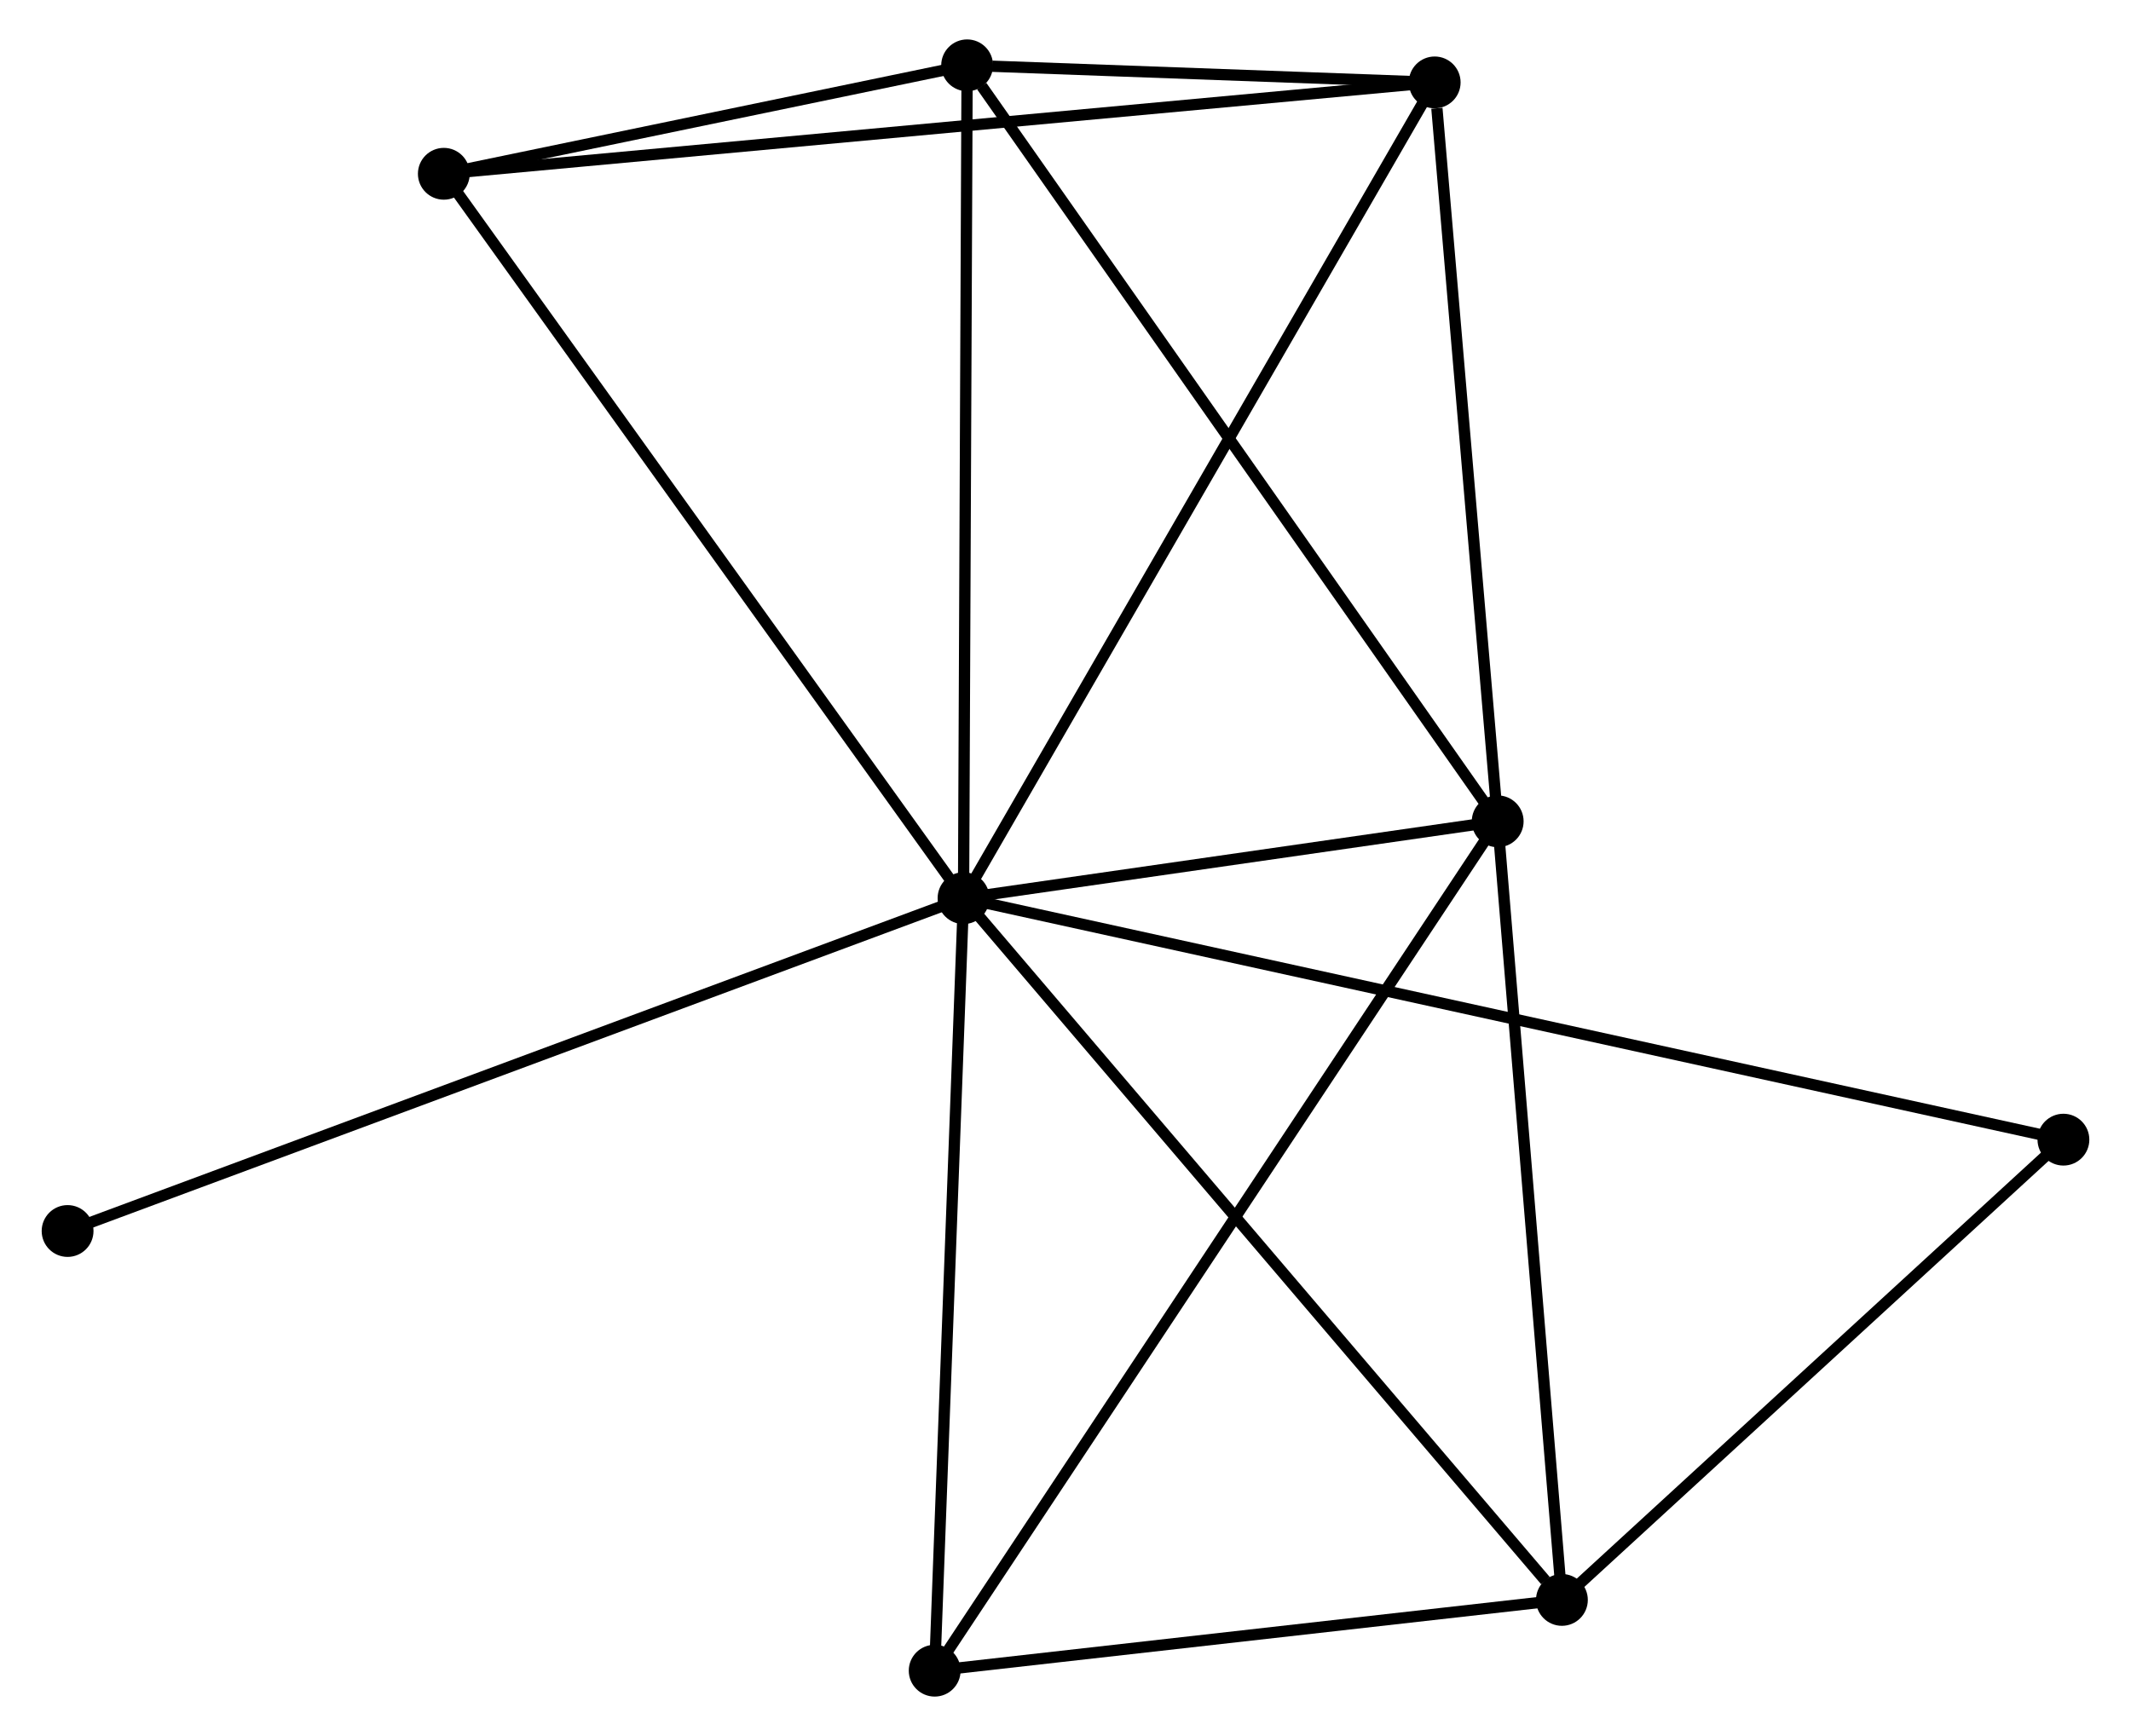 <?xml version="1.0" encoding="UTF-8" standalone="no"?>
<!DOCTYPE svg PUBLIC "-//W3C//DTD SVG 1.1//EN"
 "http://www.w3.org/Graphics/SVG/1.1/DTD/svg11.dtd">
<!-- Generated by graphviz version 2.36.0 (20140111.2315)
 -->
<!-- Title: %3 Pages: 1 -->
<svg width="189pt" height="154pt"
 viewBox="0.00 0.00 188.76 154.13" xmlns="http://www.w3.org/2000/svg" xmlns:xlink="http://www.w3.org/1999/xlink">
<g id="graph0" class="graph" transform="scale(1 1) rotate(0) translate(4 150.128)">
<title>%3</title>
<!-- 0 -->
<g id="node1" class="node"><title>0</title>
<ellipse fill="black" stroke="black" cx="81.329" cy="-70.387" rx="1.8" ry="1.8"/>
</g>
<!-- 1 -->
<g id="node2" class="node"><title>1</title>
<ellipse fill="black" stroke="black" cx="128.744" cy="-77.209" rx="1.8" ry="1.8"/>
</g>
<!-- 0&#45;&#45;1 -->
<g id="edge1" class="edge"><title>0&#45;&#45;1</title>
<path fill="none" stroke="black" d="M83.367,-70.68C91.166,-71.802 119.072,-75.818 126.767,-76.925"/>
</g>
<!-- 2 -->
<g id="node3" class="node"><title>2</title>
<ellipse fill="black" stroke="black" cx="134.444" cy="-8.083" rx="1.8" ry="1.8"/>
</g>
<!-- 0&#45;&#45;2 -->
<g id="edge2" class="edge"><title>0&#45;&#45;2</title>
<path fill="none" stroke="black" d="M82.642,-68.847C89.927,-60.302 125.325,-18.779 132.982,-9.798"/>
</g>
<!-- 3 -->
<g id="node4" class="node"><title>3</title>
<ellipse fill="black" stroke="black" cx="81.648" cy="-144.328" rx="1.8" ry="1.8"/>
</g>
<!-- 0&#45;&#45;3 -->
<g id="edge3" class="edge"><title>0&#45;&#45;3</title>
<path fill="none" stroke="black" d="M81.337,-72.215C81.381,-82.356 81.593,-131.634 81.639,-142.293"/>
</g>
<!-- 4 -->
<g id="node5" class="node"><title>4</title>
<ellipse fill="black" stroke="black" cx="123.151" cy="-142.812" rx="1.8" ry="1.8"/>
</g>
<!-- 0&#45;&#45;4 -->
<g id="edge4" class="edge"><title>0&#45;&#45;4</title>
<path fill="none" stroke="black" d="M82.363,-72.177C88.149,-82.197 116.462,-131.228 122.153,-141.084"/>
</g>
<!-- 5 -->
<g id="node6" class="node"><title>5</title>
<ellipse fill="black" stroke="black" cx="35.197" cy="-134.699" rx="1.8" ry="1.8"/>
</g>
<!-- 0&#45;&#45;5 -->
<g id="edge5" class="edge"><title>0&#45;&#45;5</title>
<path fill="none" stroke="black" d="M80.189,-71.977C73.862,-80.797 43.116,-123.658 36.466,-132.929"/>
</g>
<!-- 6 -->
<g id="node7" class="node"><title>6</title>
<ellipse fill="black" stroke="black" cx="78.768" cy="-1.8" rx="1.8" ry="1.8"/>
</g>
<!-- 0&#45;&#45;6 -->
<g id="edge6" class="edge"><title>0&#45;&#45;6</title>
<path fill="none" stroke="black" d="M81.255,-68.408C80.881,-58.393 79.2,-13.383 78.837,-3.657"/>
</g>
<!-- 7 -->
<g id="node8" class="node"><title>7</title>
<ellipse fill="black" stroke="black" cx="178.961" cy="-48.946" rx="1.8" ry="1.8"/>
</g>
<!-- 0&#45;&#45;7 -->
<g id="edge7" class="edge"><title>0&#45;&#45;7</title>
<path fill="none" stroke="black" d="M83.368,-69.939C96.074,-67.149 164.26,-52.174 176.933,-49.391"/>
</g>
<!-- 8 -->
<g id="node9" class="node"><title>8</title>
<ellipse fill="black" stroke="black" cx="1.8" cy="-40.836" rx="1.8" ry="1.8"/>
</g>
<!-- 0&#45;&#45;8 -->
<g id="edge8" class="edge"><title>0&#45;&#45;8</title>
<path fill="none" stroke="black" d="M79.363,-69.656C68.36,-65.568 14.52,-45.562 3.697,-41.541"/>
</g>
<!-- 1&#45;&#45;2 -->
<g id="edge9" class="edge"><title>1&#45;&#45;2</title>
<path fill="none" stroke="black" d="M128.908,-75.215C129.74,-65.121 133.481,-19.757 134.289,-9.955"/>
</g>
<!-- 1&#45;&#45;3 -->
<g id="edge10" class="edge"><title>1&#45;&#45;3</title>
<path fill="none" stroke="black" d="M127.58,-78.868C121.12,-88.074 89.733,-132.806 82.945,-142.481"/>
</g>
<!-- 1&#45;&#45;4 -->
<g id="edge11" class="edge"><title>1&#45;&#45;4</title>
<path fill="none" stroke="black" d="M128.582,-79.102C127.78,-88.513 124.223,-130.233 123.347,-140.516"/>
</g>
<!-- 1&#45;&#45;6 -->
<g id="edge12" class="edge"><title>1&#45;&#45;6</title>
<path fill="none" stroke="black" d="M127.7,-75.634C121.196,-65.82 86.293,-13.155 79.806,-3.366"/>
</g>
<!-- 2&#45;&#45;6 -->
<g id="edge13" class="edge"><title>2&#45;&#45;6</title>
<path fill="none" stroke="black" d="M132.591,-7.874C124.138,-6.92 89.269,-2.985 80.684,-2.016"/>
</g>
<!-- 2&#45;&#45;7 -->
<g id="edge14" class="edge"><title>2&#45;&#45;7</title>
<path fill="none" stroke="black" d="M135.925,-9.443C142.684,-15.647 170.564,-41.238 177.428,-47.539"/>
</g>
<!-- 3&#45;&#45;4 -->
<g id="edge15" class="edge"><title>3&#45;&#45;4</title>
<path fill="none" stroke="black" d="M83.879,-144.247C91.153,-143.981 114.11,-143.142 121.107,-142.887"/>
</g>
<!-- 3&#45;&#45;5 -->
<g id="edge16" class="edge"><title>3&#45;&#45;5</title>
<path fill="none" stroke="black" d="M79.652,-143.914C72.011,-142.331 44.672,-136.663 37.133,-135.1"/>
</g>
<!-- 4&#45;&#45;5 -->
<g id="edge17" class="edge"><title>4&#45;&#45;5</title>
<path fill="none" stroke="black" d="M121.314,-142.643C109.867,-141.587 48.44,-135.921 37.023,-134.867"/>
</g>
</g>
</svg>
